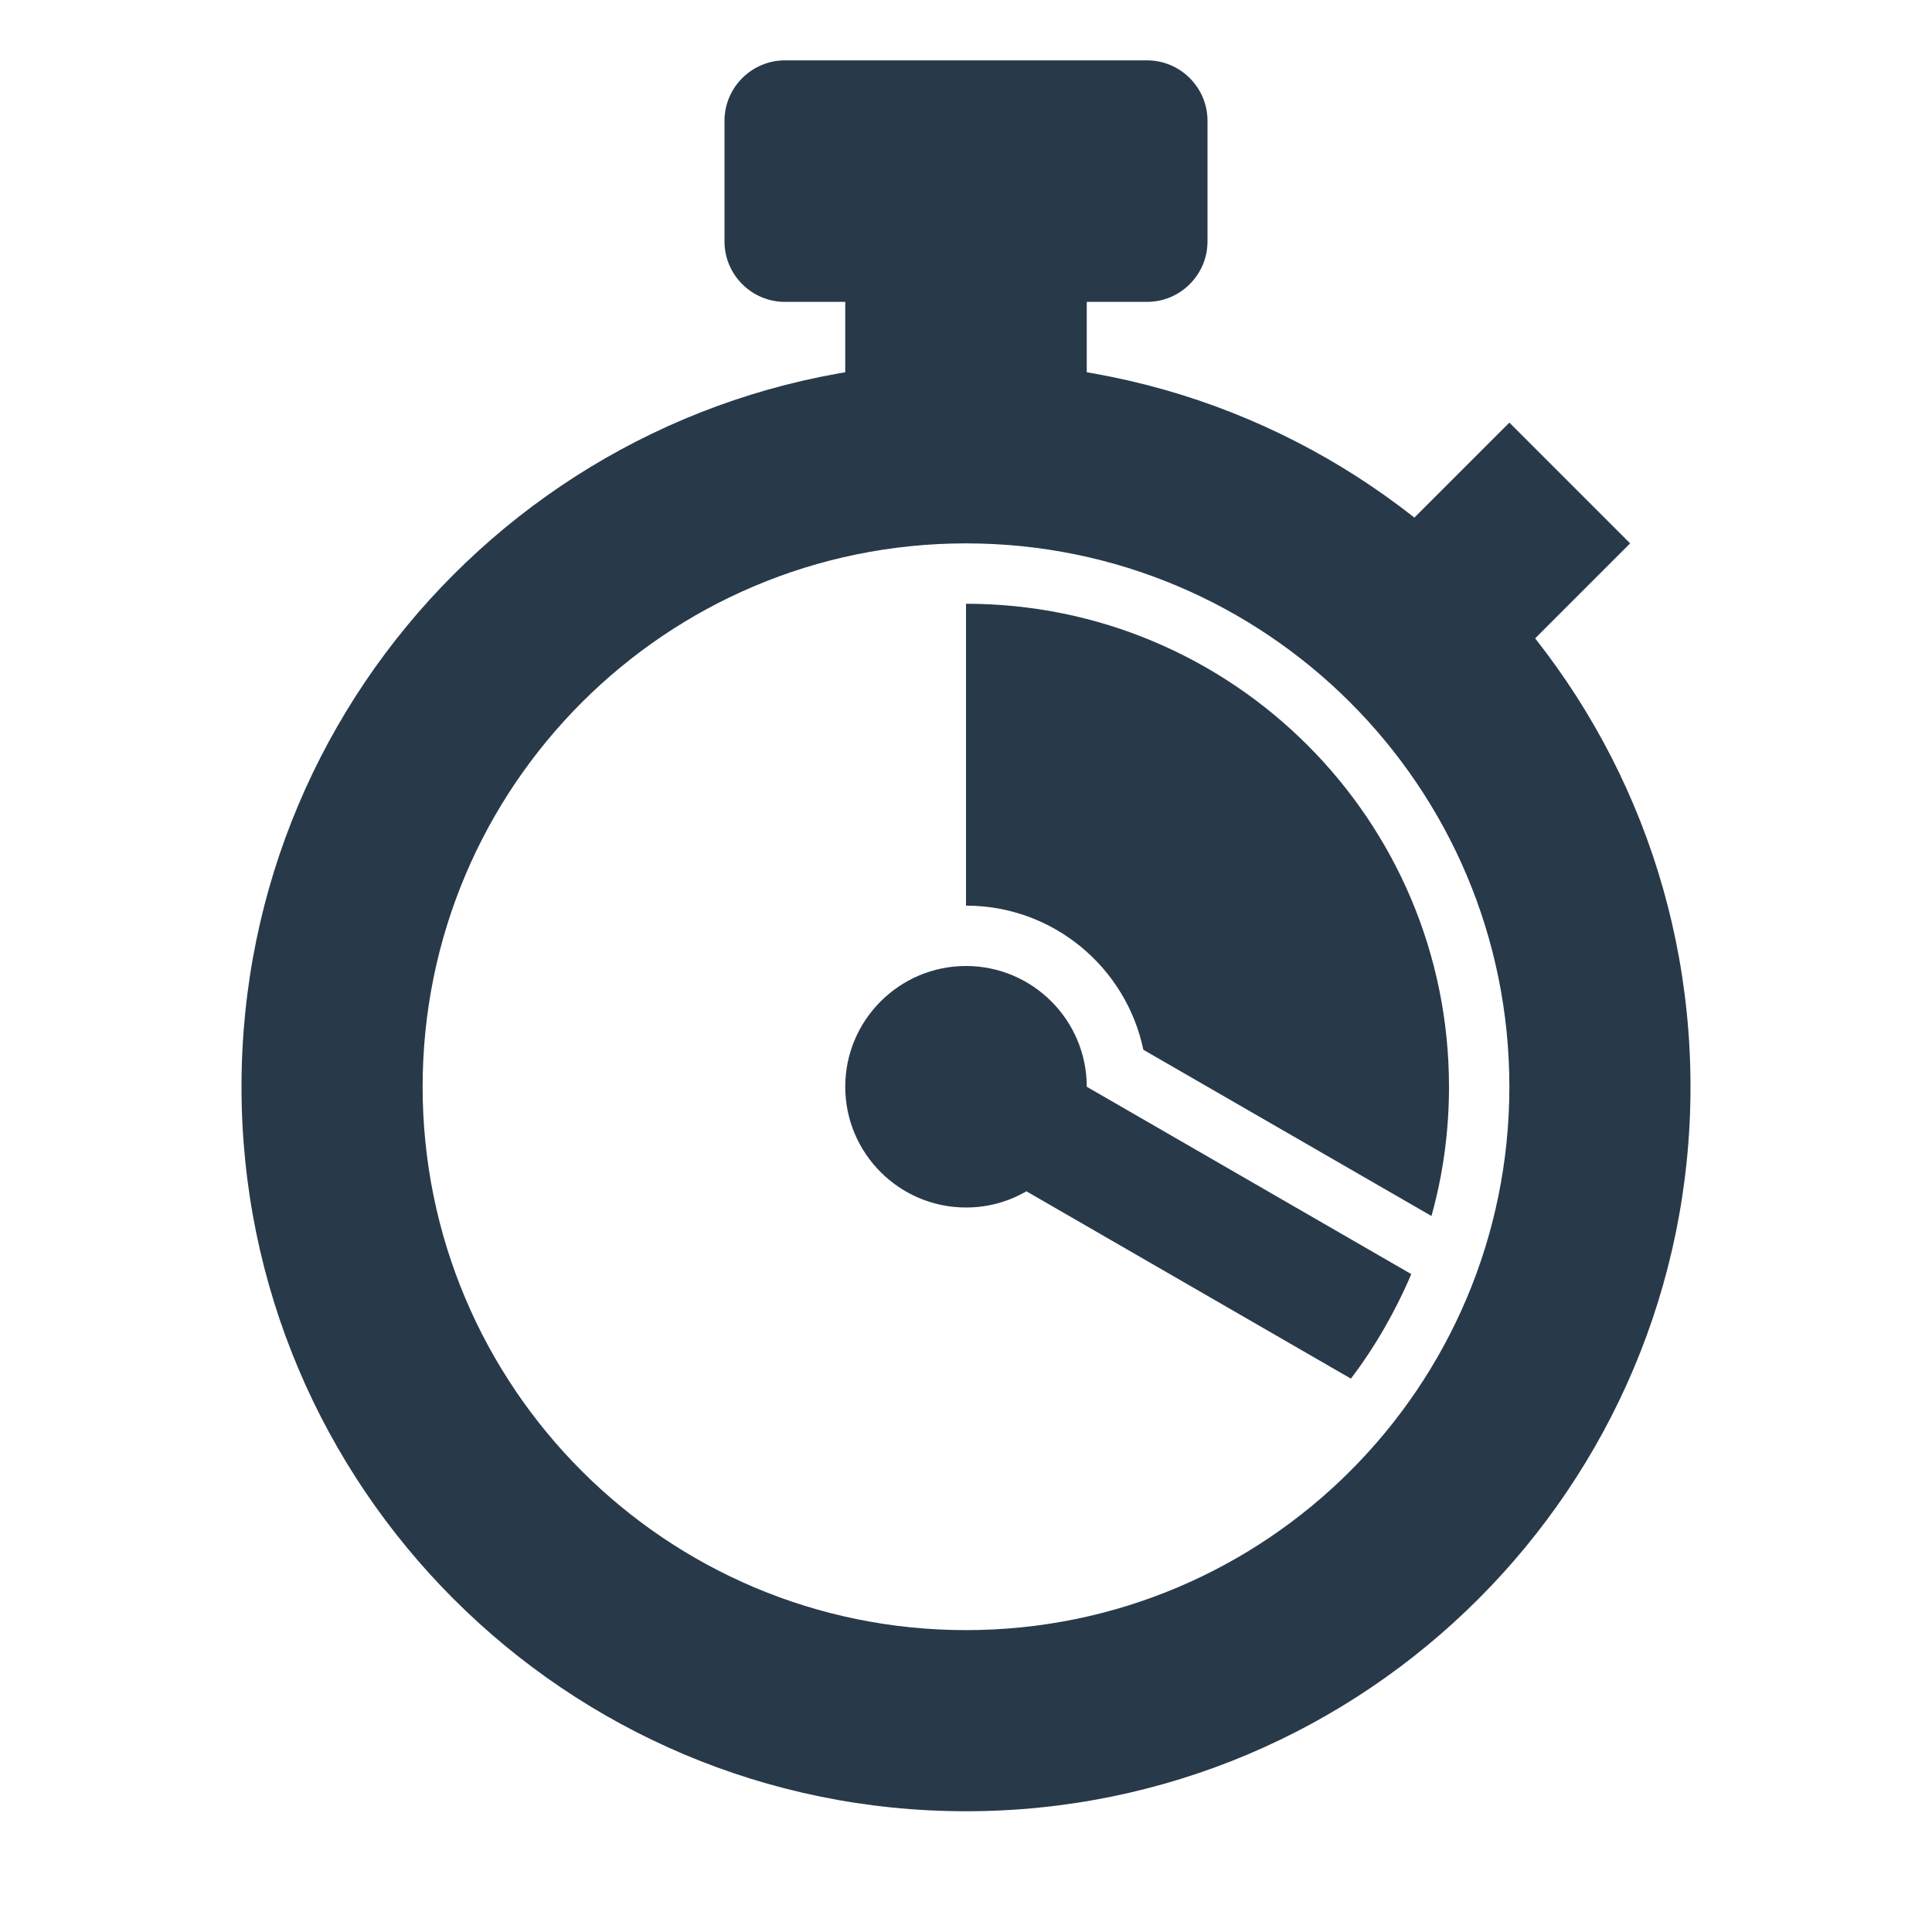 <?xml version="1.0" encoding="UTF-8"?>
<!DOCTYPE svg PUBLIC "-//W3C//DTD SVG 1.1//EN" "http://www.w3.org/Graphics/SVG/1.1/DTD/svg11.dtd">
<svg xmlns="http://www.w3.org/2000/svg" xml:space="preserve" width="25px" height="25px" shape-rendering="geometricPrecision" text-rendering="geometricPrecision" image-rendering="optimizeQuality" fill-rule="nonzero" clip-rule="evenodd" viewBox="0 0 10240 10240" xmlns:xlink="http://www.w3.org/1999/xlink">
	<title>stopwatch2 icon</title>
	<desc>stopwatch2 icon from the IconExperience.com O-Collection. Copyright by INCORS GmbH (www.incors.com).</desc>
	<path id="curve4" fill="#28394a" d="M8129 3391l0 -1c-187,-237 -402,-452 -639,-639l-1 0 511 -511 640 640 -511 511z"/>
	<path id="curve3" fill="#28394a" d="M5760 1984l-2 -1c-211,-35 -424,-53 -638,-53 -214,0 -427,18 -638,53l-2 1 0 -384 -320 0c-176,0 -320,-144 -320,-320l0 -640c0,-176 144,-320 320,-320l1920 0c176,0 320,144 320,320l0 640c0,176 -144,320 -320,320l-320 0 0 384z"/>
	<path id="curve2" fill="#28394a" d="M5120 1920c2121,0 3840,1719 3840,3840 0,2121 -1719,3840 -3840,3840 -2121,0 -3840,-1719 -3840,-3840 0,-2121 1719,-3840 3840,-3840zm0 960c-1591,0 -2880,1289 -2880,2880 0,1591 1289,2880 2880,2880 1591,0 2880,-1289 2880,-2880 0,-1591 -1289,-2880 -2880,-2880z"/>
	<path id="curve1" fill="#28394a" d="M5120 3200c1414,0 2560,1146 2560,2560 0,237 -32,467 -93,685l-1527 -881c-91,-436 -477,-764 -940,-764l0 -1600z"/>
	<path id="curve0" fill="#28394a" d="M5120 6400c117,0 226,-31 320,-86l1720 993c64,-84 123,-173 177,-267 54,-94 102,-190 143,-287l-1720 -993c0,-353 -287,-640 -640,-640 -353,0 -640,287 -640,640 0,353 287,640 640,640z"/>
</svg>
